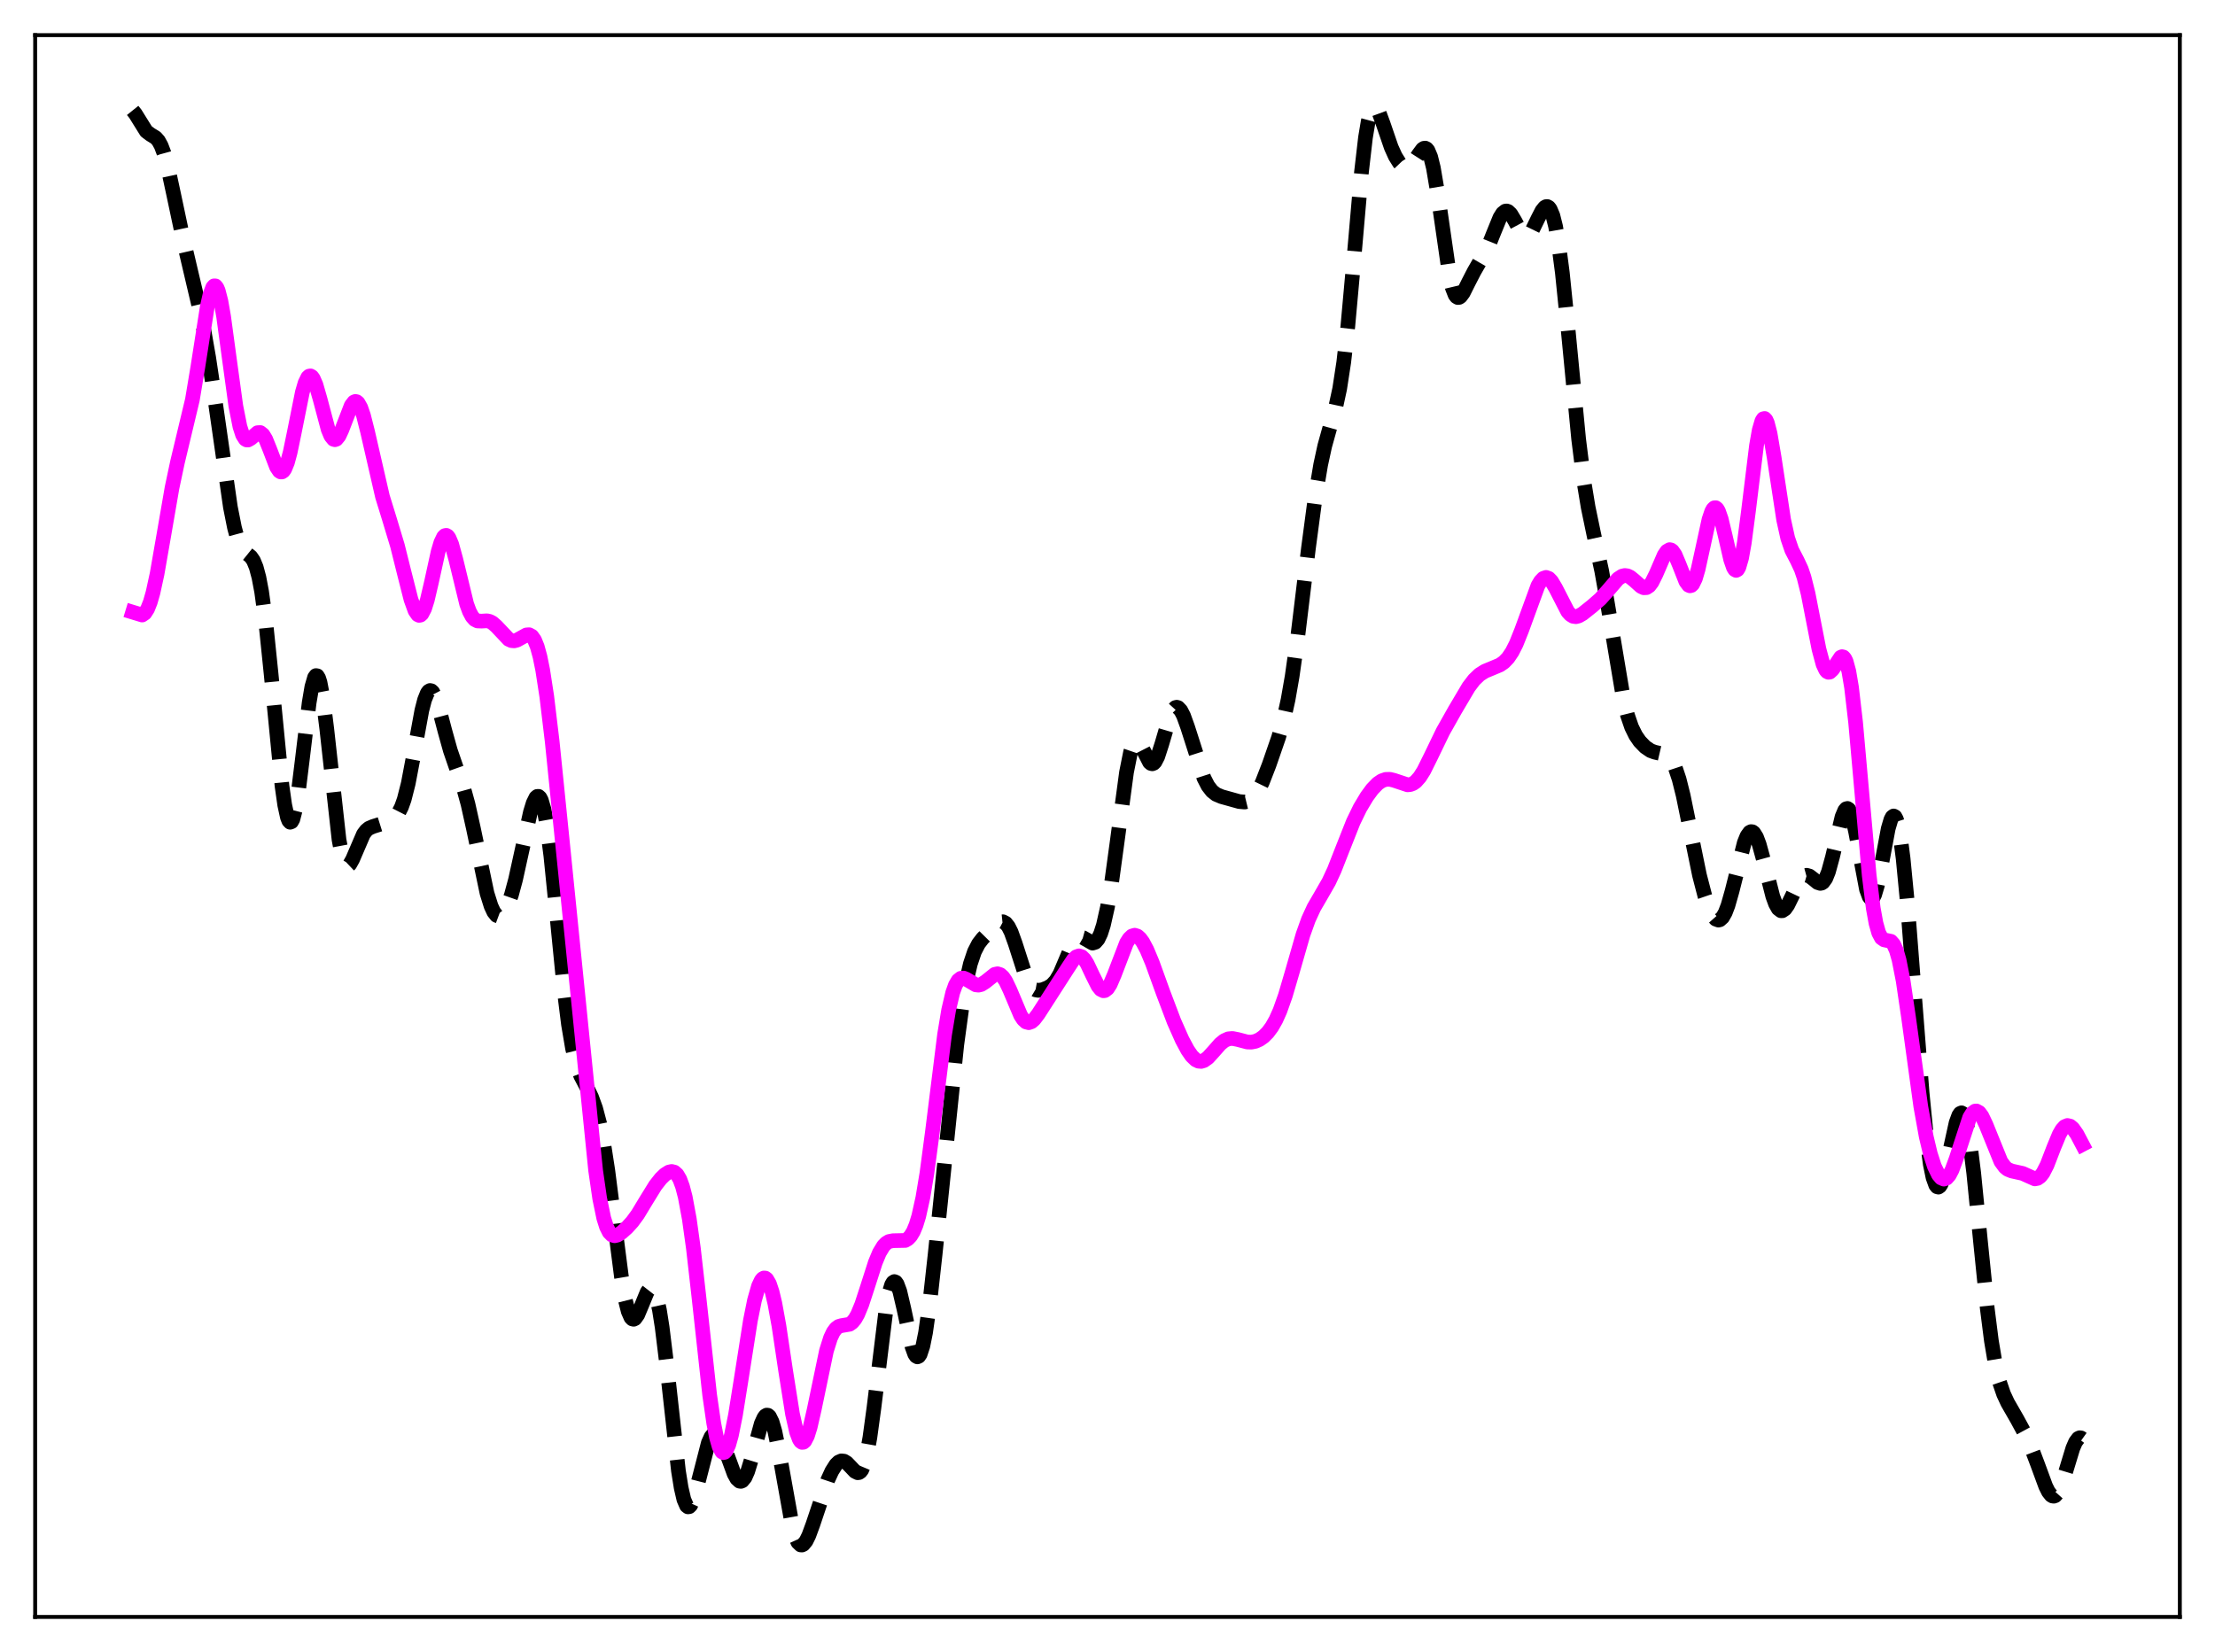 <?xml version="1.0" encoding="utf-8" standalone="no"?>
<!DOCTYPE svg PUBLIC "-//W3C//DTD SVG 1.1//EN"
  "http://www.w3.org/Graphics/SVG/1.1/DTD/svg11.dtd">
<svg xmlns:xlink="http://www.w3.org/1999/xlink" width="453.6pt" height="338.4pt" viewBox="0 0 453.6 338.4" xmlns="http://www.w3.org/2000/svg" version="1.1">
 <defs>
  <style type="text/css">*{stroke-linejoin: round; stroke-linecap: butt}</style>
 </defs>
 <g id="figure_1">
  <g id="patch_1">
   <path d="M 0 338.4 
L 453.6 338.4 
L 453.6 0 
L 0 0 
z
" style="fill: #ffffff"/>
  </g>
  <g id="axes_1">
   <g id="patch_2">
    <path d="M 7.2 331.2 
L 446.4 331.2 
L 446.4 7.2 
L 7.2 7.2 
z
" style="fill: #ffffff"/>
   </g>
   <g id="matplotlib.axis_1"/>
   <g id="matplotlib.axis_2"/>
   <g id="line2d_1">
    <path d="M 27.164 22.619 
L 27.72 23.308 
L 29.944 26.886 
L 30.778 27.521 
L 31.89 28.208 
L 32.446 28.834 
L 33.003 29.844 
L 33.559 31.313 
L 34.393 34.366 
L 35.505 39.541 
L 37.451 48.716 
L 41.344 65.285 
L 42.734 73.243 
L 44.124 82.523 
L 47.183 103.878 
L 48.017 108.079 
L 48.573 110.141 
L 49.129 111.606 
L 49.685 112.555 
L 50.241 113.137 
L 51.354 114.035 
L 51.91 114.838 
L 52.466 116.185 
L 53.022 118.263 
L 53.578 121.204 
L 54.412 127.303 
L 55.524 138.102 
L 57.749 160.97 
L 58.305 164.881 
L 58.861 167.425 
L 59.139 168.124 
L 59.417 168.423 
L 59.695 168.318 
L 59.973 167.815 
L 60.529 165.686 
L 61.085 162.266 
L 61.919 155.516 
L 63.309 143.952 
L 63.866 140.666 
L 64.422 138.748 
L 64.7 138.381 
L 64.978 138.43 
L 65.256 138.897 
L 65.534 139.772 
L 66.09 142.669 
L 66.924 149.327 
L 69.426 171.993 
L 69.983 174.951 
L 70.539 176.712 
L 70.817 177.159 
L 71.095 177.341 
L 71.373 177.284 
L 71.651 177.021 
L 72.207 176.027 
L 74.431 170.861 
L 74.987 170.123 
L 75.543 169.656 
L 76.378 169.295 
L 78.602 168.596 
L 80.27 167.796 
L 81.104 167.131 
L 81.66 166.4 
L 82.217 165.308 
L 82.773 163.754 
L 83.607 160.471 
L 84.719 154.607 
L 86.387 145.517 
L 86.943 143.359 
L 87.499 141.97 
L 87.777 141.596 
L 88.056 141.438 
L 88.334 141.493 
L 88.612 141.751 
L 89.168 142.812 
L 89.724 144.459 
L 91.114 149.745 
L 92.226 153.736 
L 93.338 156.971 
L 95.007 161.687 
L 95.841 164.72 
L 96.953 169.71 
L 99.733 182.96 
L 100.568 185.614 
L 101.124 186.806 
L 101.68 187.506 
L 102.236 187.713 
L 102.792 187.454 
L 103.348 186.754 
L 103.904 185.64 
L 104.738 183.281 
L 105.572 180.191 
L 106.963 173.875 
L 108.631 166.318 
L 109.187 164.503 
L 109.743 163.372 
L 110.021 163.127 
L 110.299 163.123 
L 110.577 163.379 
L 110.855 163.906 
L 111.411 165.805 
L 111.967 168.83 
L 112.802 175.275 
L 113.914 186.289 
L 115.582 203.169 
L 116.416 209.84 
L 117.25 214.779 
L 118.084 218.136 
L 118.919 220.35 
L 120.309 222.992 
L 121.143 224.722 
L 121.977 227.019 
L 122.811 230.17 
L 123.645 234.406 
L 124.479 239.803 
L 125.87 250.717 
L 127.26 261.518 
L 128.094 266.41 
L 128.65 268.612 
L 129.206 269.878 
L 129.484 270.165 
L 129.762 270.233 
L 130.04 270.098 
L 130.596 269.317 
L 131.431 267.324 
L 132.543 264.621 
L 133.099 263.909 
L 133.377 263.825 
L 133.655 263.955 
L 133.933 264.32 
L 134.489 265.808 
L 135.045 268.342 
L 135.601 271.872 
L 136.435 278.697 
L 138.938 301.303 
L 139.494 304.764 
L 140.05 307.161 
L 140.606 308.435 
L 140.884 308.657 
L 141.162 308.617 
L 141.44 308.332 
L 141.996 307.128 
L 142.552 305.272 
L 145.055 295.549 
L 145.611 294.313 
L 146.167 293.671 
L 146.445 293.578 
L 146.723 293.635 
L 147.279 294.163 
L 147.835 295.171 
L 148.669 297.319 
L 150.338 301.895 
L 150.894 302.894 
L 151.45 303.396 
L 151.728 303.435 
L 152.006 303.324 
L 152.562 302.647 
L 153.118 301.395 
L 153.952 298.672 
L 155.899 291.605 
L 156.455 290.383 
L 156.733 290.025 
L 157.011 289.859 
L 157.289 289.895 
L 157.567 290.143 
L 158.123 291.269 
L 158.679 293.187 
L 159.513 297.277 
L 162.294 312.796 
L 162.85 314.702 
L 163.406 315.925 
L 163.962 316.456 
L 164.24 316.473 
L 164.518 316.337 
L 165.074 315.659 
L 165.63 314.535 
L 166.464 312.271 
L 169.523 303.146 
L 170.357 301.323 
L 171.191 300.013 
L 171.747 299.474 
L 172.303 299.232 
L 172.859 299.297 
L 173.415 299.64 
L 174.249 300.505 
L 175.084 301.389 
L 175.64 301.667 
L 175.918 301.631 
L 176.196 301.446 
L 176.474 301.086 
L 177.03 299.765 
L 177.586 297.556 
L 178.142 294.449 
L 178.976 288.337 
L 181.479 267.91 
L 182.035 264.98 
L 182.591 263.157 
L 182.869 262.686 
L 183.147 262.508 
L 183.425 262.616 
L 183.703 262.996 
L 184.259 264.482 
L 185.093 268.035 
L 186.762 275.816 
L 187.318 277.358 
L 187.596 277.777 
L 187.874 277.933 
L 188.152 277.811 
L 188.43 277.401 
L 188.986 275.721 
L 189.542 272.957 
L 190.376 267.089 
L 191.488 257.049 
L 195.937 214.01 
L 197.049 205.837 
L 197.883 201.03 
L 198.717 197.424 
L 199.552 194.937 
L 200.386 193.316 
L 201.22 192.236 
L 204 189.418 
L 204.834 188.861 
L 205.391 188.803 
L 205.947 189.095 
L 206.503 189.795 
L 207.059 190.909 
L 207.893 193.224 
L 210.117 200.136 
L 210.951 201.774 
L 211.508 202.423 
L 212.064 202.758 
L 212.62 202.859 
L 213.454 202.735 
L 214.566 202.31 
L 215.4 201.779 
L 216.234 200.877 
L 217.068 199.459 
L 218.181 196.845 
L 219.571 193.541 
L 220.127 192.627 
L 220.683 192.082 
L 221.239 191.913 
L 221.795 192.067 
L 223.742 193.179 
L 224.298 193.008 
L 224.854 192.379 
L 225.41 191.215 
L 225.966 189.479 
L 226.8 185.769 
L 227.634 180.801 
L 228.746 172.659 
L 230.693 158.188 
L 231.527 154.024 
L 232.083 152.417 
L 232.361 151.982 
L 232.639 151.783 
L 232.917 151.804 
L 233.195 152.019 
L 233.751 152.897 
L 235.419 156.158 
L 235.697 156.388 
L 235.975 156.454 
L 236.254 156.345 
L 236.532 156.058 
L 237.088 154.984 
L 237.922 152.407 
L 239.59 146.739 
L 240.146 145.544 
L 240.702 144.933 
L 240.98 144.86 
L 241.258 144.94 
L 241.814 145.526 
L 242.371 146.607 
L 243.205 148.916 
L 246.541 159.344 
L 247.375 160.973 
L 248.209 162.053 
L 249.044 162.708 
L 250.156 163.18 
L 253.77 164.186 
L 254.883 164.285 
L 255.717 164.082 
L 256.273 163.748 
L 256.829 163.208 
L 257.663 161.973 
L 258.497 160.26 
L 259.887 156.678 
L 261.834 151.048 
L 262.946 147.108 
L 263.78 143.308 
L 264.614 138.533 
L 265.726 130.661 
L 267.951 112.298 
L 269.341 101.829 
L 270.453 95.194 
L 271.287 91.354 
L 272.399 87.358 
L 273.512 83.491 
L 274.346 79.636 
L 275.18 74.205 
L 276.014 66.856 
L 277.126 54.548 
L 278.794 35.398 
L 279.629 28.181 
L 280.185 24.852 
L 280.741 22.802 
L 281.019 22.238 
L 281.297 21.955 
L 281.575 21.927 
L 281.853 22.125 
L 282.409 23.068 
L 283.243 25.33 
L 284.911 30.194 
L 285.746 32.038 
L 286.58 33.365 
L 287.136 33.949 
L 287.692 34.265 
L 288.248 34.291 
L 288.804 34.009 
L 289.36 33.427 
L 290.472 31.69 
L 291.306 30.563 
L 291.585 30.376 
L 291.863 30.336 
L 292.141 30.47 
L 292.419 30.802 
L 292.975 32.12 
L 293.531 34.358 
L 294.365 39.286 
L 296.867 56.616 
L 297.423 58.97 
L 297.98 60.4 
L 298.258 60.775 
L 298.536 60.941 
L 298.814 60.917 
L 299.092 60.732 
L 299.648 59.988 
L 300.76 57.763 
L 301.872 55.606 
L 304.653 50.781 
L 305.765 47.992 
L 307.155 44.58 
L 307.711 43.69 
L 308.267 43.247 
L 308.545 43.212 
L 308.823 43.302 
L 309.379 43.825 
L 310.214 45.22 
L 311.326 47.289 
L 311.882 47.989 
L 312.438 48.281 
L 312.716 48.256 
L 313.272 47.865 
L 313.828 47.067 
L 314.94 44.787 
L 315.774 43.166 
L 316.331 42.477 
L 316.609 42.319 
L 316.887 42.312 
L 317.165 42.474 
L 317.443 42.822 
L 317.999 44.135 
L 318.555 46.346 
L 319.111 49.491 
L 319.945 55.868 
L 321.057 66.785 
L 323.282 89.932 
L 324.394 98.812 
L 325.228 103.883 
L 326.34 109.239 
L 328.008 116.958 
L 329.121 123.214 
L 332.457 143.161 
L 333.291 146.503 
L 334.125 148.936 
L 334.96 150.635 
L 335.794 151.849 
L 336.906 153.001 
L 338.018 153.759 
L 338.852 154.066 
L 341.355 154.646 
L 341.911 155.134 
L 342.467 155.927 
L 343.023 157.093 
L 343.857 159.595 
L 344.691 162.933 
L 346.081 169.738 
L 348.028 179.27 
L 349.14 183.559 
L 349.974 185.982 
L 350.808 187.638 
L 351.364 188.267 
L 351.92 188.47 
L 352.198 188.401 
L 352.754 187.908 
L 353.311 186.925 
L 353.867 185.467 
L 354.701 182.536 
L 357.203 172.616 
L 357.759 171.242 
L 358.315 170.475 
L 358.593 170.341 
L 358.871 170.378 
L 359.149 170.583 
L 359.706 171.48 
L 360.262 172.961 
L 361.096 175.984 
L 363.042 183.608 
L 363.598 185.126 
L 364.154 186.12 
L 364.71 186.55 
L 364.988 186.554 
L 365.544 186.184 
L 366.101 185.396 
L 366.935 183.704 
L 368.325 180.775 
L 368.881 179.943 
L 369.437 179.436 
L 369.993 179.283 
L 370.549 179.445 
L 371.383 180.084 
L 372.218 180.769 
L 372.774 180.949 
L 373.052 180.892 
L 373.33 180.712 
L 373.886 179.936 
L 374.442 178.563 
L 375.276 175.506 
L 377.222 167.312 
L 377.778 165.994 
L 378.057 165.669 
L 378.335 165.594 
L 378.613 165.779 
L 378.891 166.227 
L 379.447 167.876 
L 380.003 170.377 
L 382.227 182.183 
L 382.783 183.687 
L 383.061 184.025 
L 383.339 184.068 
L 383.617 183.814 
L 383.895 183.27 
L 384.452 181.404 
L 385.286 177.198 
L 386.676 169.744 
L 387.232 167.862 
L 387.51 167.338 
L 387.788 167.137 
L 388.066 167.283 
L 388.344 167.794 
L 388.622 168.679 
L 389.178 171.566 
L 389.734 175.857 
L 390.569 184.524 
L 391.959 202.529 
L 393.627 223.885 
L 394.461 232.332 
L 395.295 238.502 
L 395.851 241.201 
L 396.407 242.745 
L 396.686 243.092 
L 396.964 243.164 
L 397.242 242.976 
L 397.52 242.543 
L 398.076 241.031 
L 398.91 237.567 
L 400.578 229.98 
L 401.134 228.464 
L 401.412 228.063 
L 401.69 227.939 
L 401.968 228.111 
L 402.246 228.593 
L 402.803 230.501 
L 403.359 233.629 
L 404.193 240.284 
L 405.583 254.362 
L 406.973 268.072 
L 407.807 274.638 
L 408.641 279.607 
L 409.476 283.122 
L 410.31 285.559 
L 411.144 287.343 
L 413.09 290.735 
L 414.758 293.81 
L 415.871 296.24 
L 417.261 299.908 
L 418.929 304.443 
L 419.485 305.558 
L 420.041 306.266 
L 420.319 306.436 
L 420.597 306.474 
L 420.875 306.373 
L 421.432 305.752 
L 421.988 304.606 
L 422.822 302.136 
L 424.49 296.642 
L 425.046 295.365 
L 425.602 294.631 
L 425.88 294.498 
L 426.158 294.53 
L 426.436 294.729 
L 426.436 294.729 
" clip-path="url(#p1aa3d2c62c)" style="fill: none; stroke-dasharray: 11.1,4.8; stroke-dashoffset: 0; stroke: #000000; stroke-width: 3"/>
   </g>
   <g id="line2d_2">
    <path d="M 27.164 125.385 
L 29.11 125.978 
L 29.666 125.595 
L 30.222 124.731 
L 30.778 123.329 
L 31.334 121.383 
L 32.168 117.547 
L 33.559 109.567 
L 35.227 99.921 
L 36.339 94.677 
L 39.398 81.884 
L 40.51 75.217 
L 42.456 62.778 
L 43.012 60.316 
L 43.568 58.851 
L 43.846 58.551 
L 44.124 58.561 
L 44.402 58.884 
L 44.68 59.517 
L 45.237 61.666 
L 45.793 64.831 
L 46.905 73.036 
L 48.295 83.165 
L 49.129 87.376 
L 49.685 89.093 
L 50.241 89.965 
L 50.519 90.125 
L 50.797 90.132 
L 51.354 89.816 
L 52.744 88.627 
L 53.3 88.599 
L 53.856 89.04 
L 54.412 89.959 
L 55.246 92.027 
L 56.636 95.659 
L 57.193 96.491 
L 57.471 96.671 
L 57.749 96.671 
L 58.027 96.479 
L 58.305 96.091 
L 58.861 94.734 
L 59.417 92.677 
L 60.251 88.654 
L 61.919 80.337 
L 62.475 78.436 
L 63.031 77.295 
L 63.309 77.039 
L 63.588 76.995 
L 63.866 77.163 
L 64.144 77.531 
L 64.7 78.804 
L 65.534 81.701 
L 67.202 87.972 
L 67.758 89.31 
L 68.314 89.992 
L 68.592 90.069 
L 68.87 89.972 
L 69.426 89.298 
L 69.983 88.102 
L 71.929 83.057 
L 72.485 82.347 
L 72.763 82.228 
L 73.041 82.279 
L 73.319 82.507 
L 73.875 83.482 
L 74.431 85.087 
L 75.265 88.388 
L 78.324 101.708 
L 79.714 106.211 
L 81.382 111.744 
L 82.773 117.313 
L 84.163 122.798 
L 84.997 125.111 
L 85.553 125.915 
L 85.831 126.05 
L 86.109 125.995 
L 86.387 125.746 
L 86.943 124.679 
L 87.499 122.922 
L 88.334 119.354 
L 89.724 113.01 
L 90.28 111.135 
L 90.836 109.976 
L 91.114 109.706 
L 91.392 109.652 
L 91.67 109.814 
L 91.948 110.186 
L 92.504 111.498 
L 93.338 114.557 
L 95.563 123.717 
L 96.119 125.234 
L 96.675 126.287 
L 97.231 126.911 
L 97.787 127.193 
L 98.621 127.225 
L 99.733 127.161 
L 100.289 127.287 
L 100.846 127.579 
L 101.68 128.316 
L 104.182 130.964 
L 104.738 131.22 
L 105.294 131.271 
L 105.85 131.131 
L 106.685 130.671 
L 107.797 130.055 
L 108.353 130.01 
L 108.909 130.314 
L 109.465 131.093 
L 110.021 132.457 
L 110.577 134.485 
L 111.133 137.22 
L 111.967 142.626 
L 113.08 151.897 
L 115.026 171.025 
L 121.977 239.765 
L 122.811 245.501 
L 123.645 249.535 
L 124.201 251.296 
L 124.757 252.402 
L 125.314 252.968 
L 125.87 253.124 
L 126.426 252.992 
L 127.26 252.473 
L 128.372 251.484 
L 129.484 250.263 
L 130.596 248.746 
L 132.265 245.985 
L 134.211 242.831 
L 135.323 241.415 
L 136.157 240.602 
L 136.991 240.074 
L 137.548 239.952 
L 138.104 240.095 
L 138.66 240.592 
L 139.216 241.546 
L 139.772 243.052 
L 140.328 245.193 
L 141.162 249.693 
L 141.996 255.696 
L 143.108 265.493 
L 145.333 285.78 
L 146.167 291.543 
L 146.723 294.397 
L 147.279 296.358 
L 147.835 297.386 
L 148.113 297.549 
L 148.391 297.482 
L 148.669 297.193 
L 149.225 295.978 
L 149.782 293.994 
L 150.616 289.841 
L 151.728 282.89 
L 153.674 270.486 
L 154.508 266.342 
L 155.342 263.415 
L 155.899 262.251 
L 156.177 261.924 
L 156.455 261.772 
L 156.733 261.799 
L 157.011 262.007 
L 157.567 262.967 
L 158.123 264.637 
L 158.679 266.976 
L 159.513 271.556 
L 160.903 280.866 
L 162.294 289.641 
L 163.128 293.334 
L 163.684 294.823 
L 163.962 295.244 
L 164.24 295.445 
L 164.518 295.426 
L 164.796 295.193 
L 165.352 294.122 
L 165.908 292.344 
L 166.742 288.701 
L 169.245 276.693 
L 170.079 274.053 
L 170.635 272.869 
L 171.191 272.111 
L 171.747 271.703 
L 172.303 271.536 
L 173.971 271.256 
L 174.528 270.865 
L 175.084 270.195 
L 175.64 269.219 
L 176.474 267.208 
L 177.586 263.8 
L 179.254 258.597 
L 180.088 256.596 
L 180.923 255.216 
L 181.479 254.641 
L 182.035 254.306 
L 182.869 254.139 
L 185.371 254.088 
L 185.927 253.762 
L 186.483 253.176 
L 187.04 252.252 
L 187.596 250.915 
L 188.152 249.091 
L 188.986 245.329 
L 189.82 240.3 
L 190.932 231.941 
L 193.435 211.906 
L 194.269 206.891 
L 195.103 203.326 
L 195.659 201.773 
L 196.215 200.823 
L 196.771 200.384 
L 197.327 200.344 
L 197.883 200.571 
L 199.83 201.73 
L 200.386 201.792 
L 200.942 201.658 
L 201.776 201.13 
L 203.722 199.577 
L 204.278 199.46 
L 204.834 199.634 
L 205.391 200.133 
L 205.947 200.957 
L 206.781 202.699 
L 209.005 207.97 
L 209.561 208.825 
L 210.117 209.334 
L 210.673 209.481 
L 211.229 209.286 
L 211.786 208.803 
L 212.62 207.707 
L 218.737 198.193 
L 219.849 196.509 
L 220.405 195.99 
L 220.961 195.792 
L 221.517 195.964 
L 222.073 196.511 
L 222.629 197.391 
L 223.742 199.75 
L 224.854 201.971 
L 225.41 202.667 
L 225.966 202.945 
L 226.244 202.909 
L 226.8 202.484 
L 227.356 201.617 
L 228.19 199.674 
L 230.693 193.138 
L 231.249 192.262 
L 231.805 191.734 
L 232.361 191.563 
L 232.917 191.735 
L 233.473 192.221 
L 234.029 192.983 
L 234.863 194.548 
L 235.975 197.205 
L 238.2 203.366 
L 240.424 209.237 
L 242.092 212.998 
L 243.205 215.075 
L 244.039 216.286 
L 244.873 217.092 
L 245.429 217.364 
L 245.985 217.413 
L 246.541 217.246 
L 247.375 216.644 
L 248.488 215.421 
L 249.878 213.843 
L 250.712 213.163 
L 251.546 212.788 
L 252.38 212.709 
L 253.492 212.929 
L 255.439 213.441 
L 256.273 213.463 
L 257.107 213.294 
L 257.941 212.919 
L 258.775 212.327 
L 259.609 211.493 
L 260.443 210.374 
L 261.278 208.91 
L 262.112 207.046 
L 263.224 203.914 
L 264.614 199.18 
L 266.838 191.445 
L 267.951 188.336 
L 269.063 185.915 
L 270.453 183.523 
L 272.121 180.619 
L 273.234 178.226 
L 274.902 173.972 
L 277.126 168.35 
L 278.516 165.491 
L 279.907 163.167 
L 281.019 161.654 
L 282.131 160.502 
L 282.965 159.932 
L 283.799 159.644 
L 284.633 159.629 
L 285.468 159.834 
L 288.248 160.759 
L 288.804 160.707 
L 289.36 160.496 
L 289.916 160.107 
L 290.75 159.17 
L 291.585 157.842 
L 292.975 155.041 
L 295.477 149.861 
L 297.98 145.419 
L 300.76 140.721 
L 301.872 139.257 
L 302.984 138.19 
L 304.097 137.482 
L 305.487 136.91 
L 307.155 136.21 
L 307.989 135.632 
L 308.823 134.765 
L 309.657 133.531 
L 310.492 131.889 
L 311.604 129.11 
L 314.94 119.975 
L 315.496 119.045 
L 316.052 118.465 
L 316.609 118.272 
L 317.165 118.471 
L 317.721 119.037 
L 318.555 120.43 
L 321.057 125.298 
L 321.613 125.907 
L 322.169 126.241 
L 322.726 126.318 
L 323.282 126.179 
L 324.116 125.696 
L 326.062 124.147 
L 327.73 122.687 
L 329.121 121.137 
L 331.345 118.555 
L 332.179 118.009 
L 332.735 117.878 
L 333.291 117.952 
L 333.847 118.219 
L 334.681 118.896 
L 336.072 120.14 
L 336.628 120.394 
L 337.184 120.367 
L 337.74 119.997 
L 338.296 119.265 
L 339.13 117.588 
L 340.798 113.719 
L 341.355 112.906 
L 341.911 112.587 
L 342.189 112.638 
L 342.467 112.832 
L 343.023 113.626 
L 343.857 115.595 
L 345.247 119.126 
L 345.803 119.874 
L 346.081 119.995 
L 346.359 119.924 
L 346.637 119.652 
L 347.194 118.5 
L 347.75 116.609 
L 348.584 112.81 
L 349.974 106.416 
L 350.53 104.77 
L 350.808 104.27 
L 351.086 104.01 
L 351.364 103.998 
L 351.642 104.234 
L 351.92 104.709 
L 352.476 106.3 
L 353.311 109.798 
L 354.423 114.64 
L 354.979 116.24 
L 355.257 116.68 
L 355.535 116.837 
L 355.813 116.688 
L 356.091 116.218 
L 356.647 114.313 
L 357.203 111.211 
L 358.037 104.87 
L 359.706 91.261 
L 360.262 88.098 
L 360.818 86.199 
L 361.096 85.778 
L 361.374 85.716 
L 361.652 86.008 
L 361.93 86.636 
L 362.486 88.795 
L 363.32 93.701 
L 365.266 106.467 
L 366.101 110.239 
L 366.935 112.682 
L 368.047 114.824 
L 368.881 116.612 
L 369.437 118.256 
L 370.271 121.593 
L 371.383 127.287 
L 372.496 132.961 
L 373.33 136.065 
L 373.886 137.266 
L 374.164 137.58 
L 374.442 137.711 
L 374.72 137.668 
L 375.276 137.153 
L 376.944 134.628 
L 377.222 134.505 
L 377.5 134.58 
L 377.778 134.891 
L 378.057 135.467 
L 378.613 137.507 
L 379.169 140.803 
L 380.003 147.985 
L 381.115 160.494 
L 382.783 179.296 
L 383.617 186.036 
L 384.174 189.106 
L 384.73 191.074 
L 385.286 192.119 
L 385.842 192.515 
L 387.232 192.807 
L 387.788 193.435 
L 388.344 194.677 
L 388.9 196.629 
L 389.734 200.869 
L 390.847 208.42 
L 393.349 226.648 
L 394.461 232.806 
L 395.295 236.307 
L 396.129 238.896 
L 396.964 240.619 
L 397.52 241.277 
L 398.076 241.522 
L 398.632 241.333 
L 399.188 240.703 
L 399.744 239.649 
L 400.578 237.399 
L 403.359 228.899 
L 403.915 228.005 
L 404.471 227.588 
L 404.749 227.563 
L 405.305 227.871 
L 405.861 228.613 
L 406.695 230.362 
L 409.754 237.927 
L 410.588 239.065 
L 411.144 239.521 
L 411.978 239.861 
L 414.202 240.353 
L 416.705 241.475 
L 417.261 241.369 
L 417.817 240.978 
L 418.373 240.269 
L 419.207 238.643 
L 420.597 235.035 
L 421.71 232.353 
L 422.266 231.389 
L 422.822 230.774 
L 423.378 230.535 
L 423.934 230.668 
L 424.49 231.132 
L 425.324 232.314 
L 426.436 234.43 
L 426.436 234.43 
" clip-path="url(#p1aa3d2c62c)" style="fill: none; stroke: #ff00ff; stroke-width: 3; stroke-linecap: square"/>
   </g>
   <g id="patch_3">
    <path d="M 7.2 331.2 
L 7.2 7.2 
" style="fill: none; stroke: #000000; stroke-width: 0.8; stroke-linejoin: miter; stroke-linecap: square"/>
   </g>
   <g id="patch_4">
    <path d="M 446.4 331.2 
L 446.4 7.2 
" style="fill: none; stroke: #000000; stroke-width: 0.8; stroke-linejoin: miter; stroke-linecap: square"/>
   </g>
   <g id="patch_5">
    <path d="M 7.2 331.2 
L 446.4 331.2 
" style="fill: none; stroke: #000000; stroke-width: 0.8; stroke-linejoin: miter; stroke-linecap: square"/>
   </g>
   <g id="patch_6">
    <path d="M 7.2 7.2 
L 446.4 7.2 
" style="fill: none; stroke: #000000; stroke-width: 0.8; stroke-linejoin: miter; stroke-linecap: square"/>
   </g>
  </g>
 </g>
 <defs>
  <clipPath id="p1aa3d2c62c">
   <rect x="7.2" y="7.2" width="439.2" height="324"/>
  </clipPath>
 </defs>
</svg>
